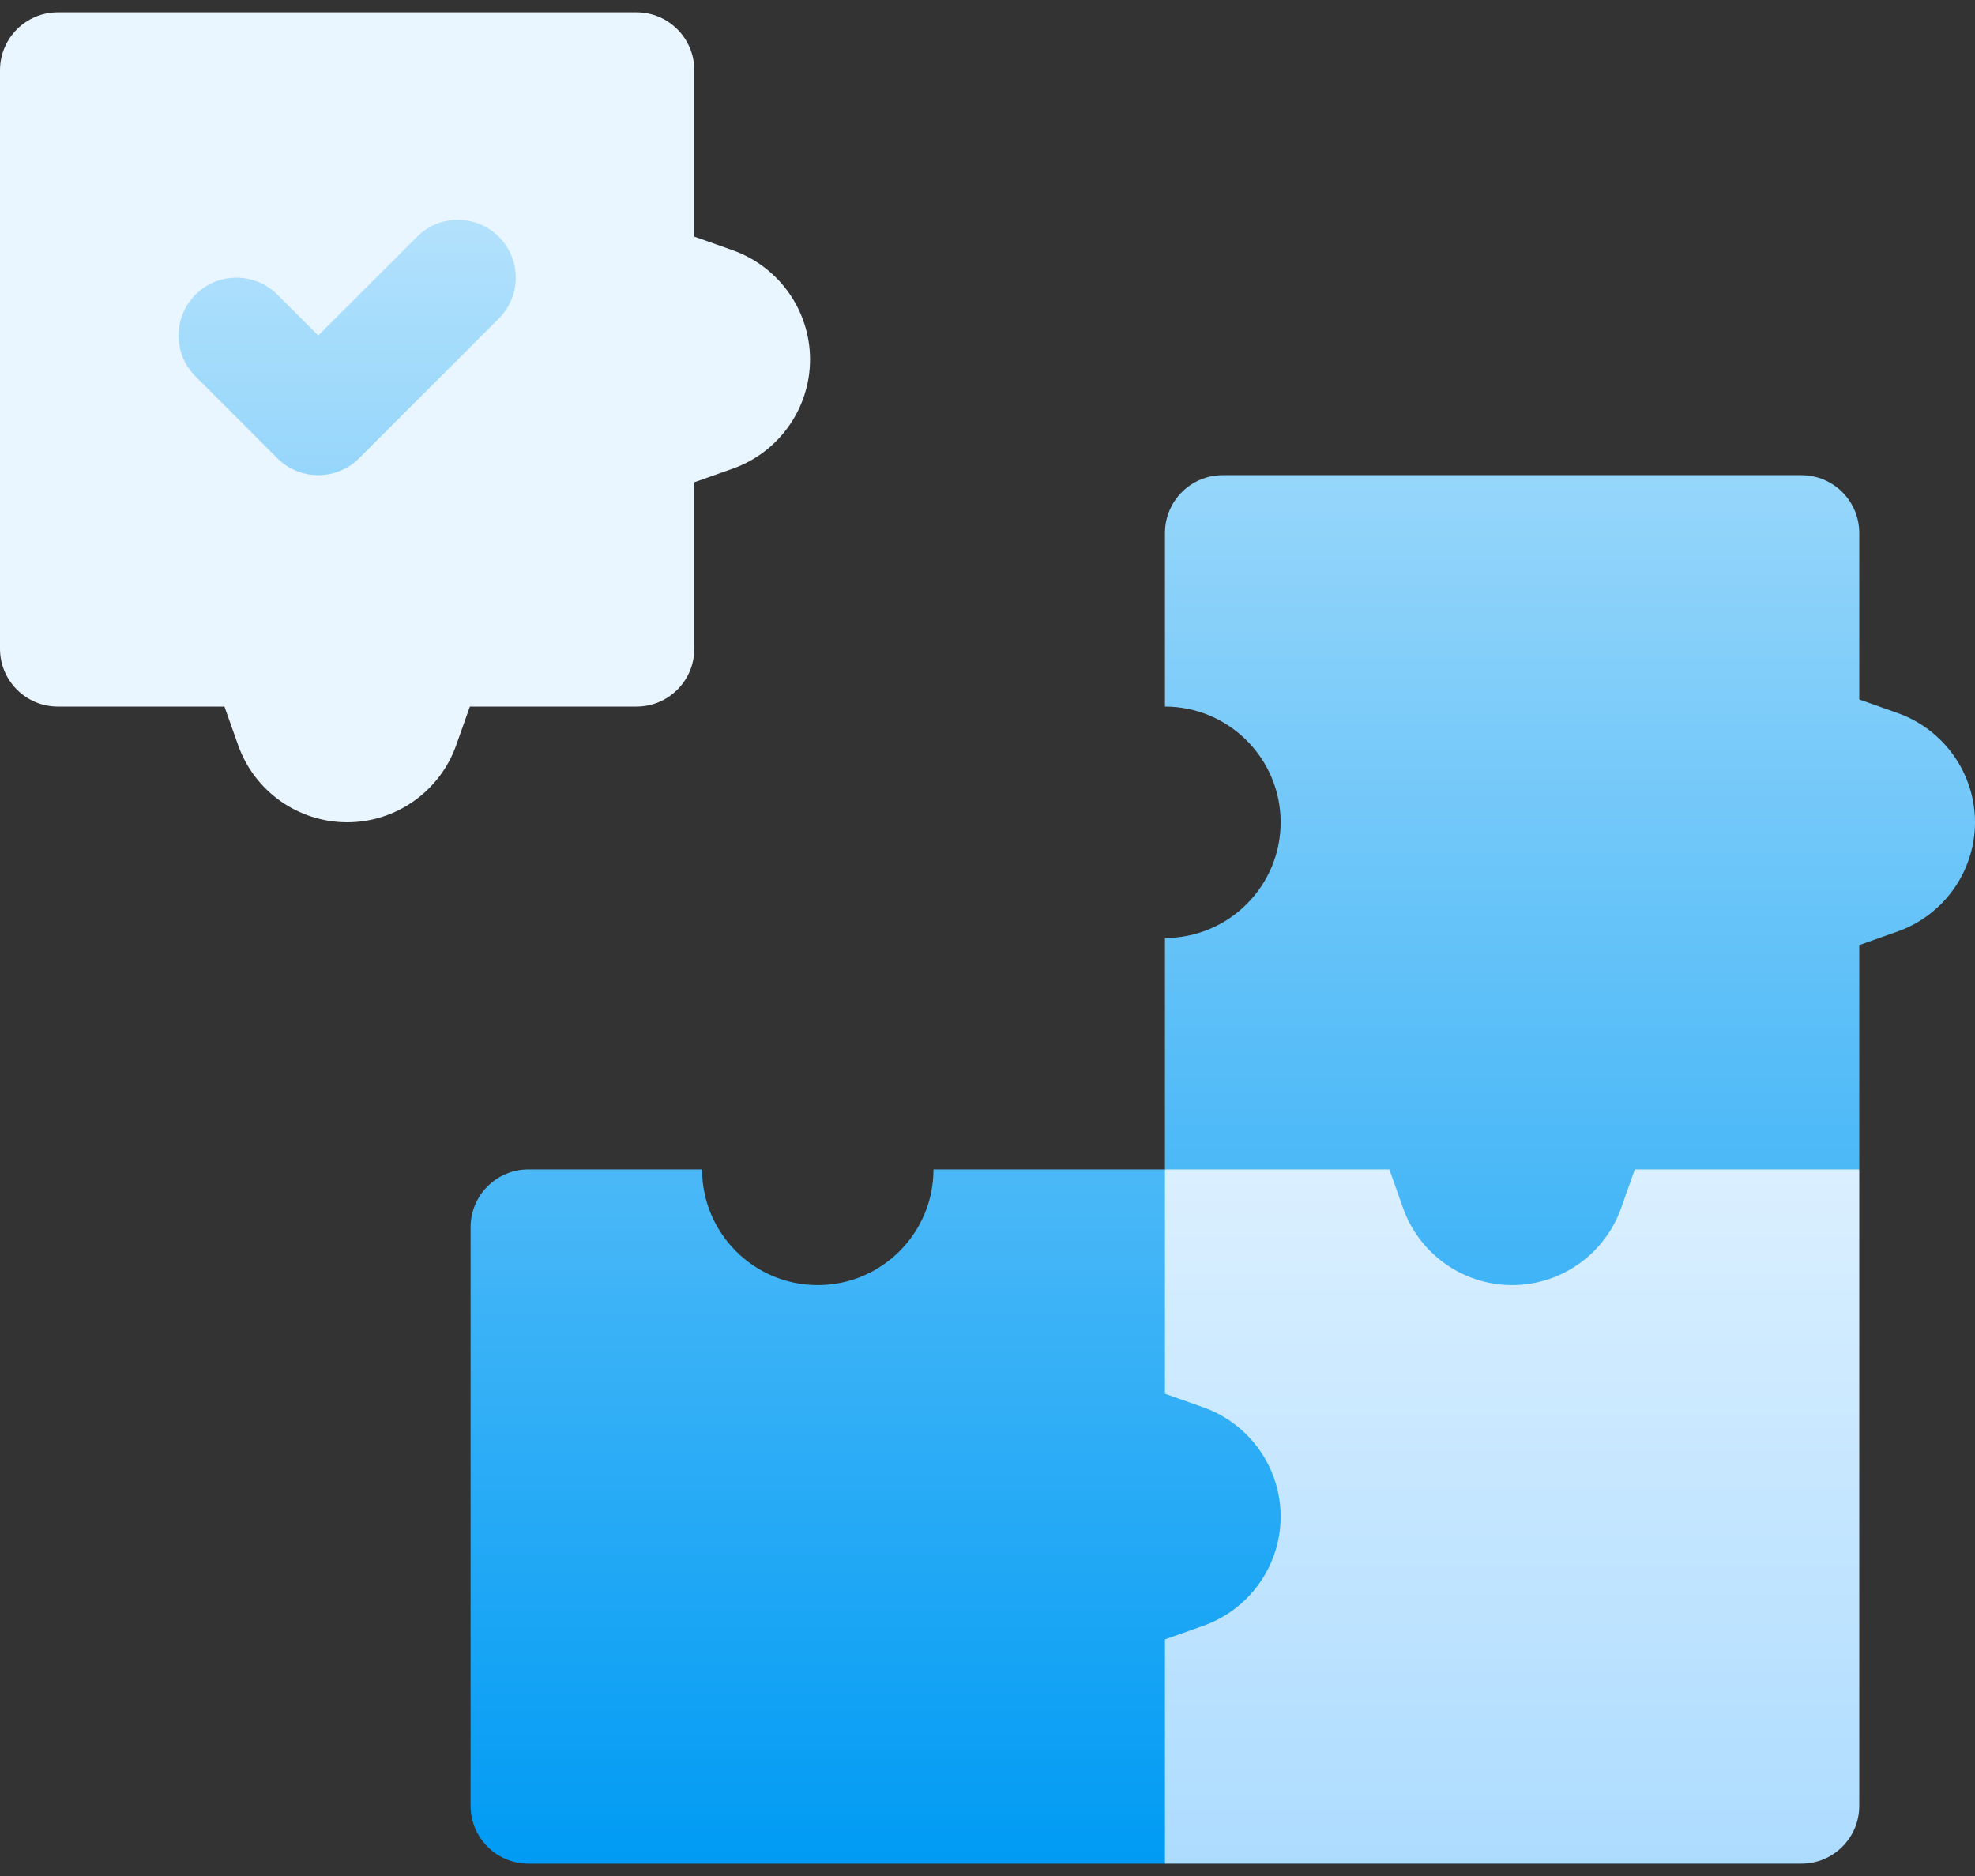 <svg width="40" height="38" viewBox="0 0 40 38" fill="none" xmlns="http://www.w3.org/2000/svg">
<rect x="0" y="0" width="40" height="38" fill="#333333" stroke="none"/>
<path d="M30.625 21.344L23.594 23.688L18.906 30.719L23.594 37.75H36.484C37.132 37.75 37.656 37.225 37.656 36.578V23.688L30.625 21.344ZM14.843 5.07L14.062 4.793V1.422C14.062 0.775 13.538 0.25 12.891 0.25H1.172C0.525 0.25 0 0.775 0 1.422V13.141C0 13.788 0.525 14.312 1.172 14.312H4.546L4.823 15.093C5.152 16.028 6.04 16.656 7.031 16.656C8.022 16.656 8.91 16.028 9.24 15.093L9.517 14.312H12.891C13.538 14.312 14.062 13.788 14.062 13.141V9.769L14.843 9.492C15.777 9.16 16.406 8.272 16.406 7.281C16.406 6.29 15.777 5.402 14.843 5.07Z" fill="url(#paint0_linear)"/>
<path d="M38.437 14.445L37.656 14.168V10.797C37.656 10.15 37.131 9.625 36.484 9.625H24.765C24.118 9.625 23.594 10.15 23.594 10.797V14.312C24.887 14.312 25.937 15.364 25.937 16.656C25.937 17.948 24.887 19 23.594 19V23.687H28.139L28.416 24.468C28.746 25.403 29.634 26.031 30.625 26.031C31.616 26.031 32.504 25.403 32.834 24.468L33.111 23.687H37.656V19.144L38.437 18.867C39.37 18.535 40 17.647 40 16.656C40 15.665 39.37 14.777 38.437 14.445ZM16.562 26.031C15.269 26.031 14.219 24.98 14.219 23.687H10.703C10.056 23.687 9.531 24.212 9.531 24.859V36.578C9.531 37.225 10.056 37.75 10.703 37.75H23.594V33.207L24.374 32.93C25.308 32.598 25.937 31.71 25.937 30.719C25.937 29.728 25.308 28.84 24.374 28.508L23.594 28.231V23.687H18.906C18.906 24.98 17.855 26.031 16.562 26.031ZM10.103 4.796C9.645 4.338 8.903 4.338 8.446 4.796L6.445 6.796L5.617 5.967C5.159 5.51 4.417 5.51 3.96 5.967C3.502 6.425 3.502 7.167 3.96 7.625L5.617 9.282C5.846 9.511 6.145 9.625 6.445 9.625C6.745 9.625 7.045 9.511 7.274 9.282L10.103 6.453C10.56 5.995 10.56 5.253 10.103 4.796Z" fill="url(#paint1_linear)"/>
<defs>
<linearGradient id="paint0_linear" x1="18.828" y1="37.75" x2="18.828" y2="0.25" gradientUnits="userSpaceOnUse">
<stop stop-color="#ADDCFF"/>
<stop offset="0.503" stop-color="#EAF6FF"/>
<stop offset="1" stop-color="#EAF6FF"/>
</linearGradient>
<linearGradient id="paint1_linear" x1="21.808" y1="37.75" x2="21.808" y2="4.452" gradientUnits="userSpaceOnUse">
<stop stop-color="#009BF4"/>
<stop offset="1" stop-color="#B2E1FC"/>
</linearGradient>
</defs>
</svg>
